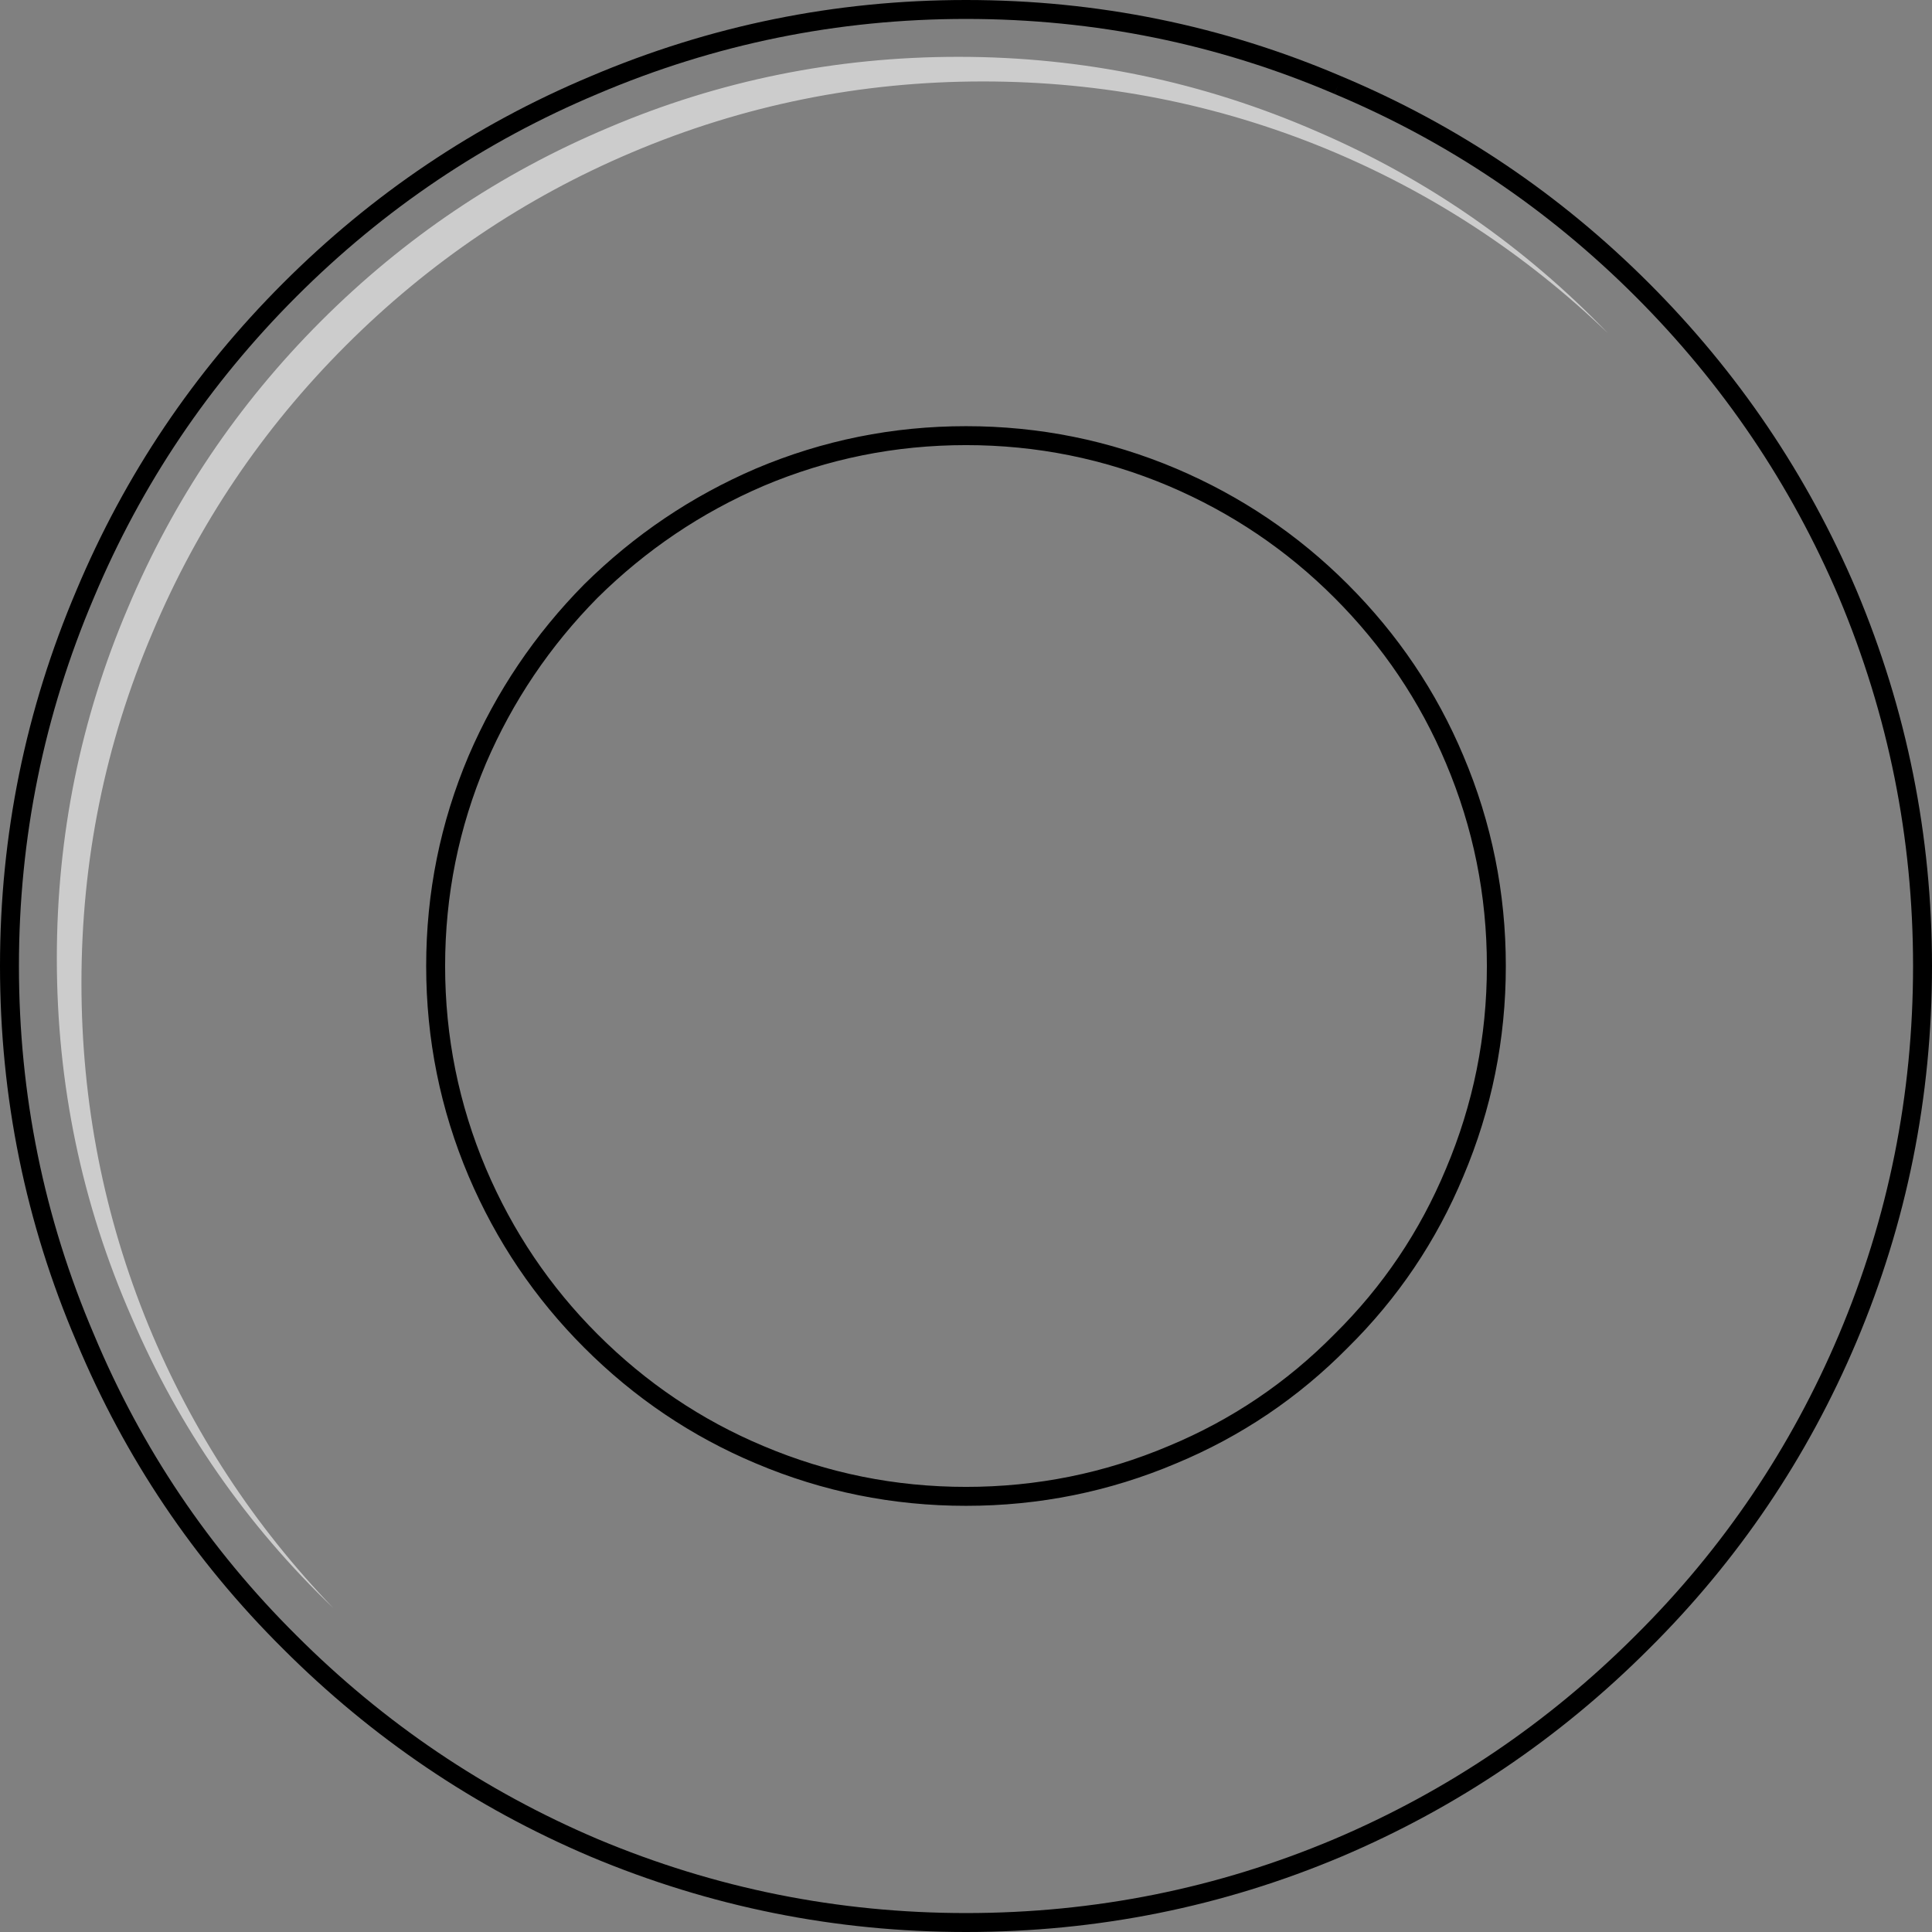 <?xml version="1.0" encoding="UTF-8" standalone="no"?>
<svg xmlns:xlink="http://www.w3.org/1999/xlink" height="102.0px" width="102.0px" xmlns="http://www.w3.org/2000/svg">
  <rect width="100%" height="100%" fill="#808080" stroke="none"/>
  <g transform="matrix(1.0, 0.0, 0.0, 1.0, 51.0, 51.0)">
    <path d="M19.65 -46.5 Q28.7 -42.7 35.7 -35.7 42.7 -28.7 46.55 -19.65 50.5 -10.25 50.5 0.0 50.5 10.3 46.55 19.65 42.7 28.75 35.7 35.7 28.7 42.7 19.65 46.55 10.3 50.5 0.0 50.5 -10.25 50.5 -19.65 46.55 -28.7 42.7 -35.7 35.7 -42.7 28.75 -46.5 19.65 -50.5 10.3 -50.5 0.0 -50.5 -10.25 -46.5 -19.65 -42.7 -28.7 -35.7 -35.7 -28.7 -42.7 -19.65 -46.5 -10.25 -50.5 0.0 -50.5 10.3 -50.5 19.65 -46.5 M25.8 -10.9 Q23.7 -15.9 19.8 -19.8 15.95 -23.65 10.9 -25.8 5.7 -28.0 0.0 -28.0 -5.7 -28.0 -10.9 -25.8 -15.9 -23.65 -19.8 -19.8 -23.65 -15.9 -25.8 -10.9 -28.0 -5.7 -28.0 0.0 -28.0 5.7 -25.8 10.9 -23.65 15.95 -19.8 19.8 -15.9 23.7 -10.9 25.8 -5.7 28.0 0.0 28.0 5.7 28.0 10.9 25.8 15.95 23.7 19.8 19.8 23.7 15.95 25.8 10.9 28.0 5.7 28.0 0.0 28.0 -5.7 25.8 -10.9" fill="#ffffff" fill-opacity="0.0" fill-rule="evenodd" stroke="none"/>
    <path d="M25.8 -10.9 Q28.0 -5.7 28.0 0.0 28.0 5.7 25.8 10.9 23.7 15.95 19.8 19.8 15.95 23.7 10.9 25.8 5.7 28.0 0.0 28.0 -5.7 28.0 -10.9 25.8 -15.9 23.7 -19.8 19.8 -23.65 15.95 -25.8 10.9 -28.0 5.7 -28.0 0.0 -28.0 -5.7 -25.8 -10.9 -23.65 -15.9 -19.8 -19.8 -15.9 -23.65 -10.9 -25.8 -5.7 -28.0 0.0 -28.0 5.7 -28.0 10.9 -25.8 15.95 -23.65 19.8 -19.8 23.7 -15.9 25.8 -10.9 M19.65 -46.5 Q10.3 -50.5 0.0 -50.5 -10.25 -50.5 -19.65 -46.5 -28.7 -42.7 -35.7 -35.7 -42.7 -28.7 -46.5 -19.65 -50.5 -10.25 -50.5 0.0 -50.5 10.3 -46.5 19.65 -42.7 28.75 -35.7 35.7 -28.7 42.7 -19.65 46.55 -10.25 50.5 0.0 50.5 10.3 50.5 19.65 46.55 28.7 42.7 35.7 35.7 42.7 28.75 46.55 19.65 50.5 10.3 50.5 0.0 50.5 -10.25 46.55 -19.65 42.7 -28.7 35.7 -35.7 28.7 -42.7 19.65 -46.5" fill="none" stroke="#000000" stroke-linecap="butt" stroke-linejoin="miter-clip" stroke-miterlimit="10.0" stroke-width="1.0"/>
    <path d="M-34.05 -34.05 Q-27.45 -40.65 -18.9 -44.25 -10.1 -48.0 -0.4 -48.0 9.5 -48.0 18.55 -44.05 27.25 -40.3 33.9 -33.4 27.35 -39.7 19.0 -43.15 10.35 -46.7 0.9 -46.7 -8.8 -46.7 -17.65 -42.95 -26.15 -39.35 -32.75 -32.75 -39.35 -26.15 -42.95 -17.6 -46.7 -8.8 -46.7 0.9 -46.7 10.35 -43.15 19.0 -39.7 27.35 -33.4 33.9 -40.3 27.3 -44.05 18.55 -48.0 9.55 -48.0 -0.4 -48.0 -10.1 -44.25 -18.9 -40.65 -27.45 -34.05 -34.05" fill="#ffffff" fill-opacity="0.6" fill-rule="evenodd" stroke="none"/>
  </g>
</svg>
